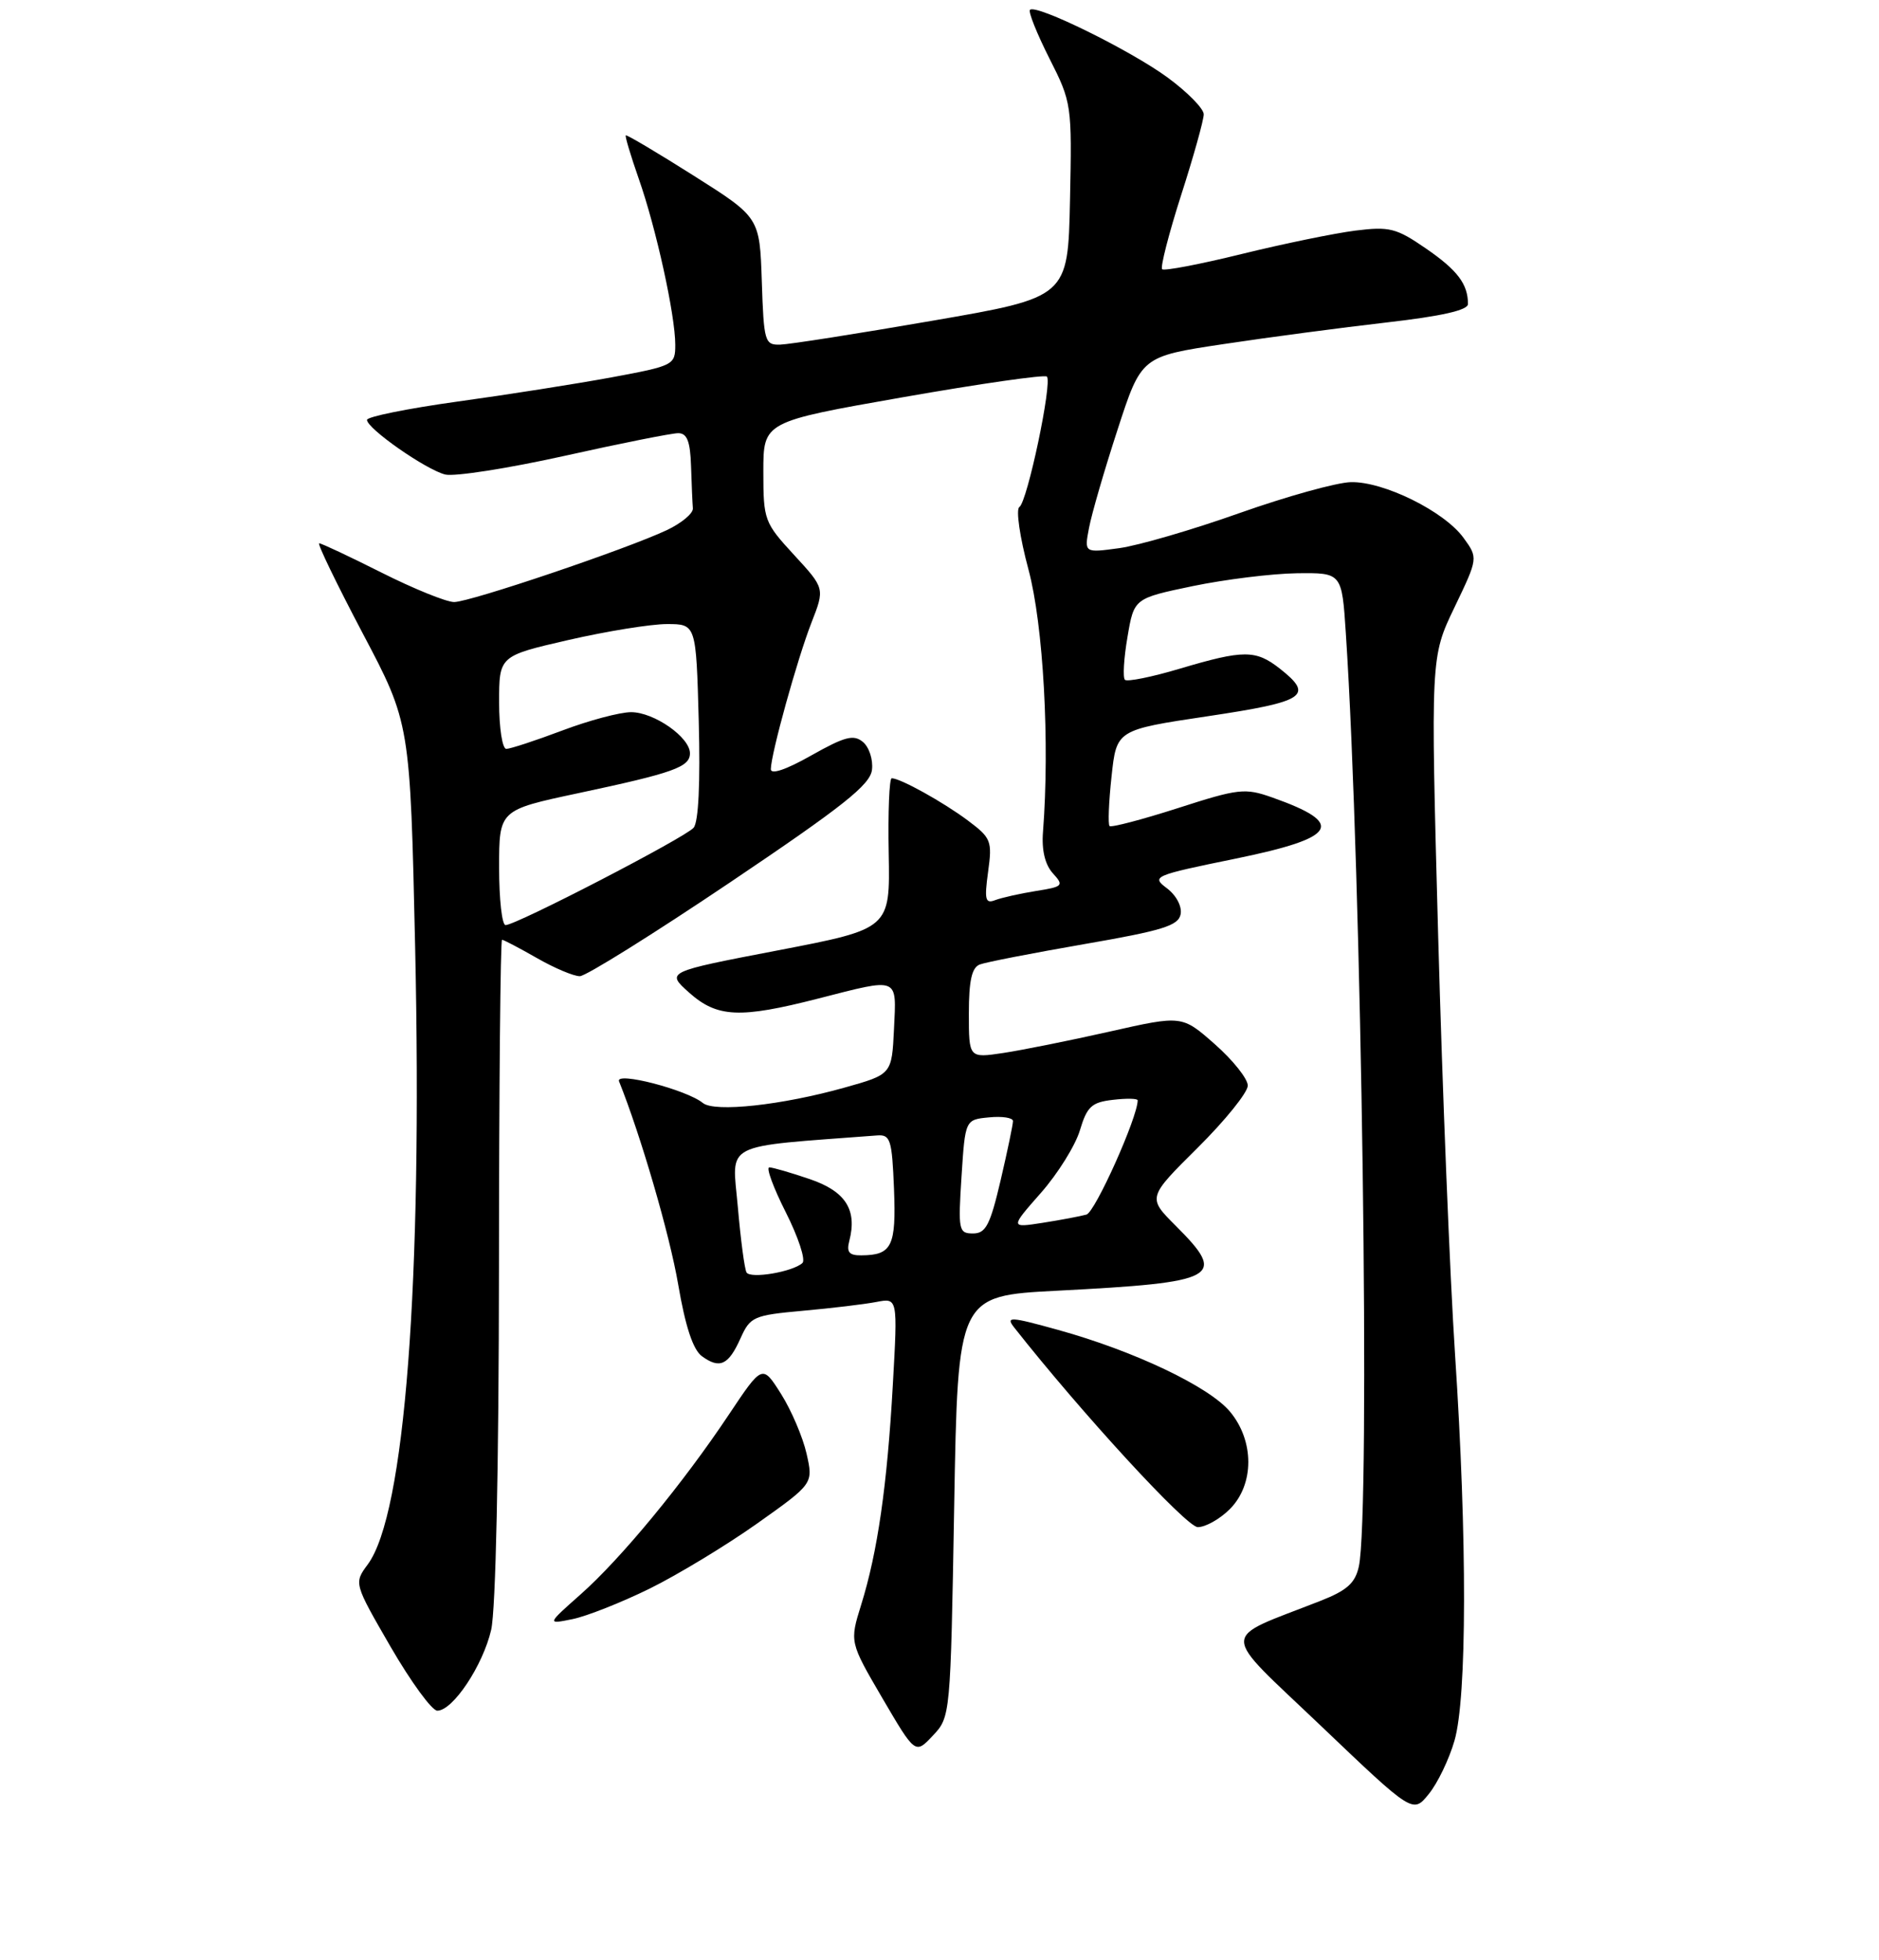 <?xml version="1.0" encoding="UTF-8" standalone="no"?>
<!DOCTYPE svg PUBLIC "-//W3C//DTD SVG 1.1//EN" "http://www.w3.org/Graphics/SVG/1.1/DTD/svg11.dtd" >
<svg xmlns="http://www.w3.org/2000/svg" xmlns:xlink="http://www.w3.org/1999/xlink" version="1.1" viewBox="0 0 256 267">
 <g >
 <path fill="currentColor"
d=" M 198.16 237.09 C 199.87 231.22 199.90 209.61 198.24 184.50 C 197.55 174.05 196.51 148.40 195.94 127.50 C 194.91 89.50 194.91 89.50 198.15 82.75 C 201.39 76.00 201.39 76.00 199.39 73.25 C 196.77 69.64 188.50 65.56 184.04 65.67 C 182.09 65.72 175.27 67.62 168.88 69.88 C 162.49 72.15 155.11 74.30 152.49 74.66 C 147.72 75.31 147.72 75.31 148.37 71.91 C 148.72 70.03 150.47 64.01 152.26 58.52 C 155.50 48.55 155.50 48.55 166.67 46.87 C 172.82 45.94 182.83 44.62 188.92 43.92 C 196.42 43.06 200.00 42.25 200.00 41.41 C 200.00 38.69 198.57 36.80 194.28 33.85 C 190.23 31.06 189.31 30.83 184.65 31.41 C 181.82 31.77 174.85 33.20 169.16 34.60 C 163.47 36.00 158.60 36.93 158.33 36.67 C 158.07 36.40 159.23 31.86 160.92 26.58 C 162.62 21.30 164.00 16.34 164.00 15.57 C 164.00 14.80 161.79 12.55 159.08 10.56 C 154.04 6.86 141.15 0.52 140.33 1.34 C 140.07 1.59 141.26 4.56 142.96 7.93 C 146.02 13.98 146.05 14.23 145.78 27.28 C 145.50 40.50 145.50 40.50 127.00 43.69 C 116.83 45.45 107.51 46.91 106.29 46.94 C 104.19 47.00 104.06 46.54 103.79 38.30 C 103.50 29.61 103.50 29.61 94.50 23.92 C 89.55 20.79 85.39 18.32 85.26 18.44 C 85.13 18.55 85.93 21.21 87.03 24.36 C 89.39 31.07 92.00 42.93 92.00 46.96 C 92.00 49.72 91.80 49.82 83.30 51.40 C 78.52 52.28 69.07 53.77 62.30 54.70 C 55.54 55.64 50.00 56.76 50.00 57.19 C 50.00 58.37 58.02 63.97 60.65 64.63 C 61.90 64.94 69.20 63.80 76.87 62.10 C 84.53 60.39 91.52 59.00 92.40 59.00 C 93.61 59.00 94.04 60.11 94.15 63.50 C 94.23 65.97 94.34 68.56 94.40 69.24 C 94.45 69.93 92.85 71.26 90.84 72.21 C 85.31 74.81 64.04 82.00 61.87 82.00 C 60.82 82.00 56.38 80.20 52.00 78.00 C 47.62 75.80 43.80 74.00 43.49 74.00 C 43.19 74.00 45.86 79.51 49.41 86.25 C 55.88 98.50 55.88 98.50 56.56 129.00 C 57.57 174.78 55.16 206.23 50.11 213.07 C 48.21 215.64 48.21 215.64 53.23 224.32 C 56.00 229.09 58.85 233.00 59.58 233.00 C 61.70 233.00 65.80 226.84 66.92 221.98 C 67.54 219.27 67.96 199.86 67.98 172.75 C 67.99 148.14 68.18 128.00 68.40 128.00 C 68.62 128.00 70.75 129.12 73.15 130.49 C 75.54 131.86 78.17 132.97 79.00 132.96 C 79.83 132.95 89.05 127.19 99.50 120.16 C 114.88 109.81 118.56 106.89 118.80 104.85 C 118.97 103.46 118.41 101.76 117.57 101.06 C 116.30 100.00 115.10 100.32 110.52 102.90 C 107.09 104.84 105.01 105.54 105.02 104.76 C 105.05 102.64 108.62 89.77 110.55 84.82 C 112.38 80.14 112.38 80.14 108.19 75.59 C 104.13 71.18 104.00 70.84 104.00 64.24 C 104.00 57.44 104.00 57.44 123.04 54.10 C 133.52 52.26 142.33 51.00 142.63 51.29 C 143.40 52.06 139.96 68.39 138.88 69.06 C 138.39 69.37 138.94 73.19 140.12 77.56 C 142.15 85.12 143.04 101.17 142.10 113.31 C 141.90 115.78 142.38 117.76 143.43 118.93 C 144.98 120.63 144.85 120.77 141.12 121.36 C 138.95 121.71 136.46 122.27 135.59 122.60 C 134.24 123.12 134.10 122.55 134.62 118.75 C 135.20 114.54 135.04 114.13 131.87 111.76 C 128.53 109.26 122.66 106.00 121.49 106.00 C 121.16 106.00 120.97 110.61 121.08 116.25 C 121.27 126.50 121.27 126.50 106.00 129.44 C 90.73 132.37 90.73 132.37 93.88 135.19 C 97.71 138.60 100.77 138.75 111.50 136.00 C 122.59 133.16 122.14 132.98 121.80 140.16 C 121.50 146.33 121.50 146.33 115.08 148.13 C 106.54 150.53 97.35 151.53 95.76 150.23 C 93.54 148.42 83.79 145.90 84.34 147.28 C 87.29 154.62 91.24 168.16 92.40 174.96 C 93.38 180.69 94.42 183.83 95.63 184.72 C 98.06 186.49 99.25 185.94 100.89 182.28 C 102.21 179.34 102.66 179.14 109.39 178.53 C 113.30 178.18 117.81 177.64 119.41 177.33 C 122.31 176.77 122.31 176.77 121.64 188.64 C 120.87 202.36 119.56 211.41 117.33 218.57 C 115.75 223.65 115.75 223.65 120.22 231.30 C 124.70 238.95 124.70 238.95 127.10 236.39 C 129.49 233.85 129.50 233.74 130.00 205.17 C 130.50 176.50 130.50 176.50 144.00 175.80 C 166.07 174.66 167.25 174.01 160.17 166.94 C 156.34 163.11 156.34 163.11 163.17 156.33 C 166.93 152.60 170.00 148.79 170.00 147.86 C 170.00 146.93 167.98 144.40 165.52 142.23 C 161.04 138.28 161.04 138.28 151.20 140.50 C 145.79 141.72 139.26 143.03 136.68 143.42 C 132.00 144.12 132.00 144.12 132.00 138.03 C 132.00 133.56 132.40 131.79 133.48 131.37 C 134.30 131.05 140.71 129.81 147.73 128.59 C 158.38 126.75 160.55 126.08 160.85 124.53 C 161.06 123.46 160.26 121.95 158.99 120.99 C 156.84 119.37 157.11 119.25 168.39 116.94 C 182.24 114.10 183.39 112.17 173.34 108.62 C 169.61 107.30 168.76 107.40 160.47 110.07 C 155.58 111.64 151.40 112.73 151.17 112.51 C 150.94 112.28 151.06 109.24 151.44 105.75 C 152.12 99.41 152.12 99.41 164.56 97.55 C 177.87 95.56 179.07 94.77 174.37 91.07 C 171.08 88.49 169.44 88.49 160.76 91.07 C 156.94 92.21 153.56 92.89 153.26 92.59 C 152.96 92.29 153.11 89.67 153.61 86.77 C 154.50 81.50 154.50 81.50 162.50 79.83 C 166.90 78.92 173.27 78.13 176.66 78.08 C 182.82 78.00 182.82 78.00 183.36 86.25 C 185.52 118.94 186.73 206.10 185.13 213.37 C 184.63 215.63 183.51 216.63 179.88 218.05 C 166.03 223.49 166.01 221.76 180.00 235.10 C 192.50 247.02 192.50 247.02 194.66 244.35 C 195.86 242.88 197.43 239.62 198.16 237.09 Z  M 88.50 216.38 C 92.35 214.48 98.94 210.49 103.15 207.51 C 110.81 202.08 110.81 202.08 109.89 198.00 C 109.38 195.75 107.82 192.09 106.42 189.87 C 103.87 185.83 103.87 185.83 99.31 192.66 C 93.06 202.04 84.60 212.30 79.09 217.17 C 74.50 221.24 74.50 221.24 78.00 220.53 C 79.92 220.14 84.65 218.27 88.50 216.38 Z  M 167.55 205.55 C 170.91 202.19 170.91 196.24 167.56 192.25 C 164.69 188.84 154.50 184.00 144.17 181.14 C 137.61 179.32 136.99 179.29 138.17 180.80 C 147.32 192.42 161.64 208.00 163.19 208.00 C 164.24 208.00 166.20 206.90 167.55 205.55 Z  M 101.71 173.31 C 101.44 172.86 100.91 168.83 100.52 164.35 C 99.74 155.43 98.09 156.28 119.50 154.65 C 121.31 154.51 121.53 155.21 121.80 161.91 C 122.11 169.75 121.52 170.96 117.34 170.98 C 115.68 171.00 115.31 170.54 115.71 169.02 C 116.81 164.78 115.21 162.26 110.33 160.60 C 107.75 159.72 105.27 159.00 104.81 159.00 C 104.35 159.00 105.36 161.76 107.06 165.12 C 108.76 168.49 109.78 171.59 109.33 172.02 C 108.03 173.23 102.24 174.21 101.71 173.31 Z  M 131.00 160.25 C 131.50 152.50 131.50 152.50 134.75 152.19 C 136.54 152.01 138.01 152.24 138.01 152.69 C 138.02 153.13 137.26 156.76 136.33 160.75 C 134.90 166.86 134.31 168.00 132.57 168.00 C 130.61 168.00 130.53 167.58 131.00 160.25 Z  M 141.81 162.48 C 144.12 159.86 146.51 156.02 147.13 153.95 C 148.10 150.71 148.73 150.13 151.63 149.80 C 153.48 149.58 155.00 149.61 155.00 149.87 C 155.00 152.17 149.20 165.11 148.02 165.43 C 147.18 165.66 144.50 166.17 142.06 166.55 C 137.62 167.24 137.62 167.24 141.81 162.48 Z  M 68.00 118.17 C 68.00 110.33 68.00 110.33 78.75 108.04 C 91.78 105.27 94.00 104.48 94.00 102.60 C 94.00 100.42 89.11 97.00 85.98 97.00 C 84.47 97.00 80.25 98.12 76.60 99.50 C 72.94 100.88 69.51 102.00 68.98 102.00 C 68.44 102.00 68.00 99.15 68.00 95.67 C 68.00 89.34 68.00 89.34 77.44 87.17 C 82.63 85.98 88.67 85.00 90.86 85.00 C 94.84 85.00 94.84 85.00 95.20 98.25 C 95.42 106.61 95.17 111.96 94.50 112.74 C 93.36 114.08 70.33 126.00 68.88 126.00 C 68.39 126.00 68.00 122.48 68.00 118.17 Z "/>
</g>
</svg>